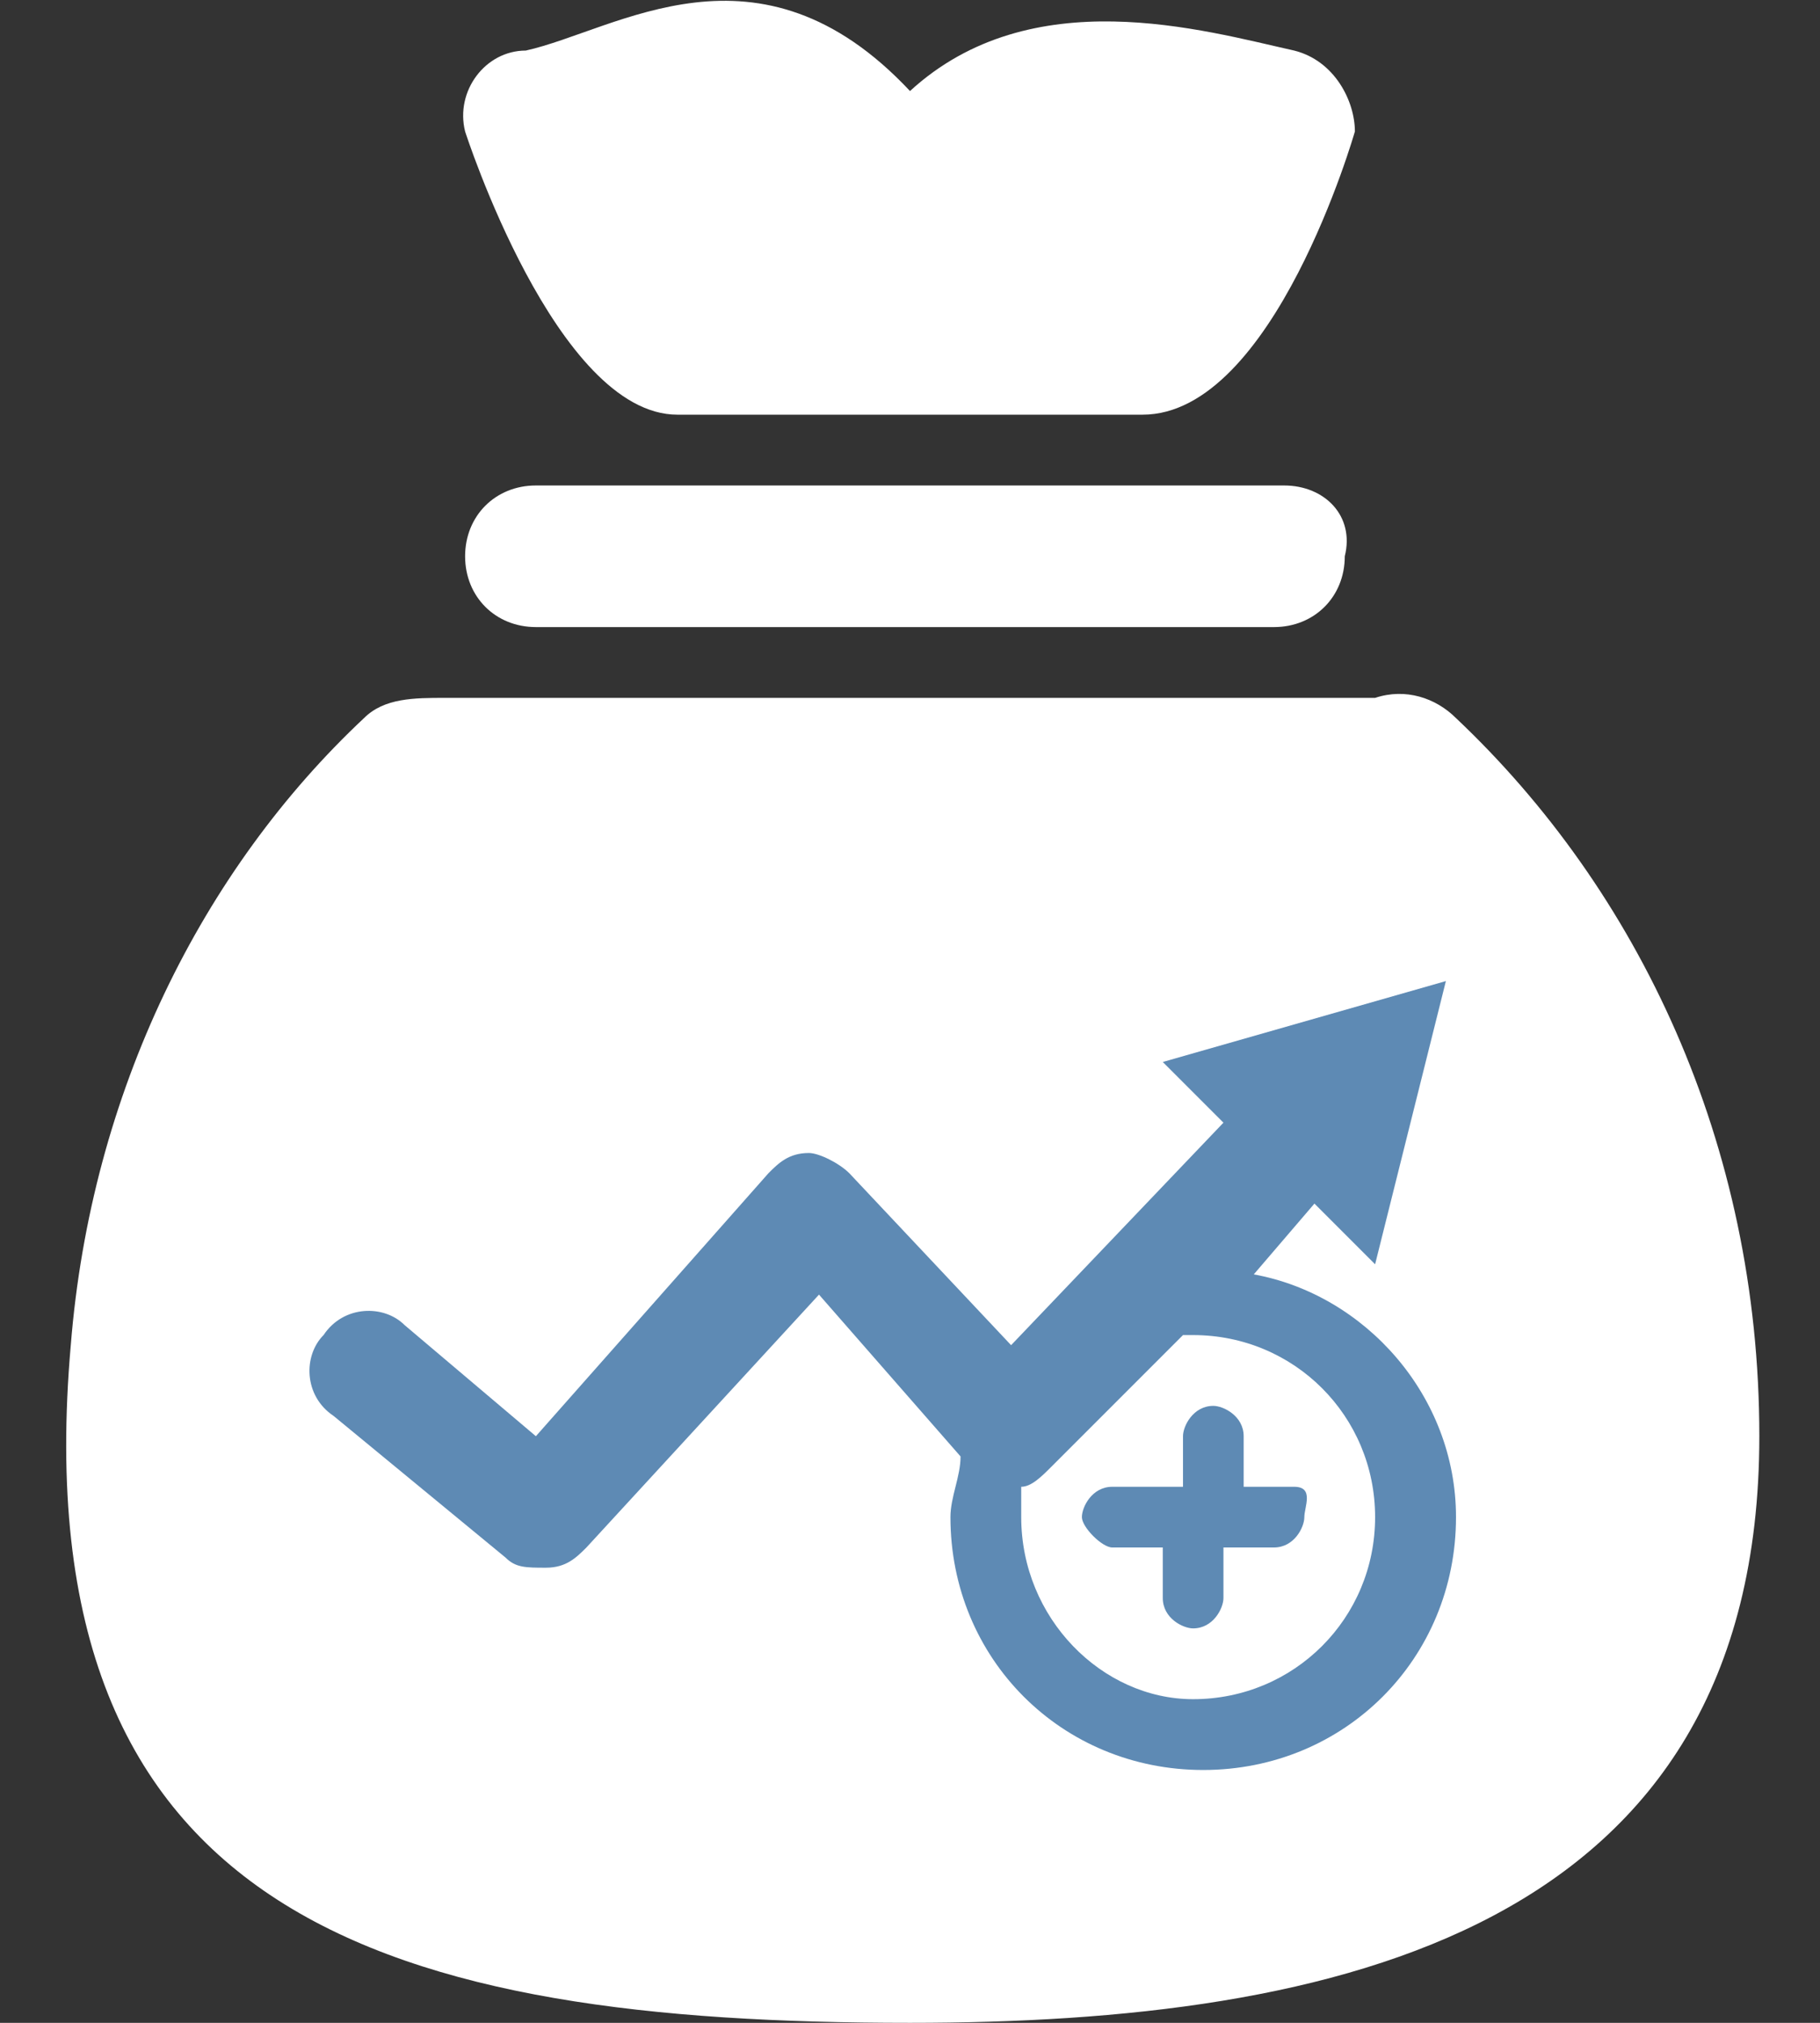 <?xml version="1.0" encoding="utf-8"?>
<!-- Generator: Adobe Illustrator 21.0.0, SVG Export Plug-In . SVG Version: 6.00 Build 0)  -->
<svg version="1.1" id="圖層_1" xmlns="http://www.w3.org/2000/svg" xmlns:xlink="http://www.w3.org/1999/xlink" x="0px" y="0px"
	 viewBox="0 0 18 20" style="enable-background:new 0 0 18 20;" xml:space="preserve">
<rect x="0" y="0" width="18" height="20" fill="#333333" stroke="none"/>
<style type="text/css">
	.st0{fill:#FFFFFF;}
	.st1{fill:#5E8AB4;}
</style>
<g>
	<path class="st0" d="M11.3,4.1H6.7c-1.2,0-2.1-2.8-2.1-2.8C4.5,0.9,4.8,0.5,5.2,0.5C6.1,0.3,7.5-0.7,9,0.9c1.2-1.1,2.9-0.6,3.8-0.4
		c0.4,0.1,0.6,0.5,0.6,0.8C13.4,1.3,12.6,4.1,11.3,4.1z"/>
	<path class="st0" d="M12.7,4.8H5.3c-0.4,0-0.7,0.3-0.7,0.7v0c0,0.4,0.3,0.7,0.7,0.7h7.3c0.4,0,0.7-0.3,0.7-0.7v0
		C13.4,5.1,13.1,4.8,12.7,4.8z"/>
	<path class="st0" d="M14.4,7.1c-0.2-0.2-0.5-0.3-0.8-0.2c-0.1,0-0.1,0-0.2,0H4.5c0,0-0.1,0-0.1,0c-0.3,0-0.6,0-0.8,0.2
		c-1.6,1.5-2.7,3.7-2.9,6.2C0.2,19,3.9,20,9,20c4.2,0,8.4-0.9,8.4-5.8C17.4,11.3,16.2,8.8,14.4,7.1z"/>
	<path class="st1" d="M12.4,12.6l0.6-0.7l0.6,0.6l0.7-2.8l-2.8,0.8l0.6,0.6l-2.1,2.2l-1.6-1.7c-0.1-0.1-0.3-0.2-0.4-0.2c0,0,0,0,0,0
		c-0.2,0-0.3,0.1-0.4,0.2l-2.3,2.6L4,13.1c-0.2-0.2-0.6-0.2-0.8,0.1C3,13.4,3,13.8,3.3,14L5,15.4c0.1,0.1,0.2,0.1,0.4,0.1
		c0.2,0,0.3-0.1,0.4-0.2l2.3-2.5l1.4,1.6c0,0.2-0.1,0.4-0.1,0.6c0,1.4,1.1,2.5,2.5,2.5s2.5-1.1,2.5-2.5
		C14.4,13.8,13.5,12.8,12.4,12.6z M10.1,15c0-0.1,0-0.2,0-0.3c0.1,0,0.2-0.1,0.3-0.2l1.3-1.3c0,0,0.1,0,0.1,0c1,0,1.8,0.8,1.8,1.8
		c0,1-0.8,1.8-1.8,1.8C10.9,16.8,10.1,16,10.1,15z"/>
	<path class="st1" d="M12.8,14.7h-0.5v-0.5c0-0.2-0.2-0.3-0.3-0.3c-0.2,0-0.3,0.2-0.3,0.3v0.5H11c-0.2,0-0.3,0.2-0.3,0.3
		s0.2,0.3,0.3,0.3h0.5v0.5c0,0.2,0.2,0.3,0.3,0.3c0.2,0,0.3-0.2,0.3-0.3v-0.5h0.5c0.2,0,0.3-0.2,0.3-0.3S13,14.7,12.8,14.7z"/>
</g>
</svg>
